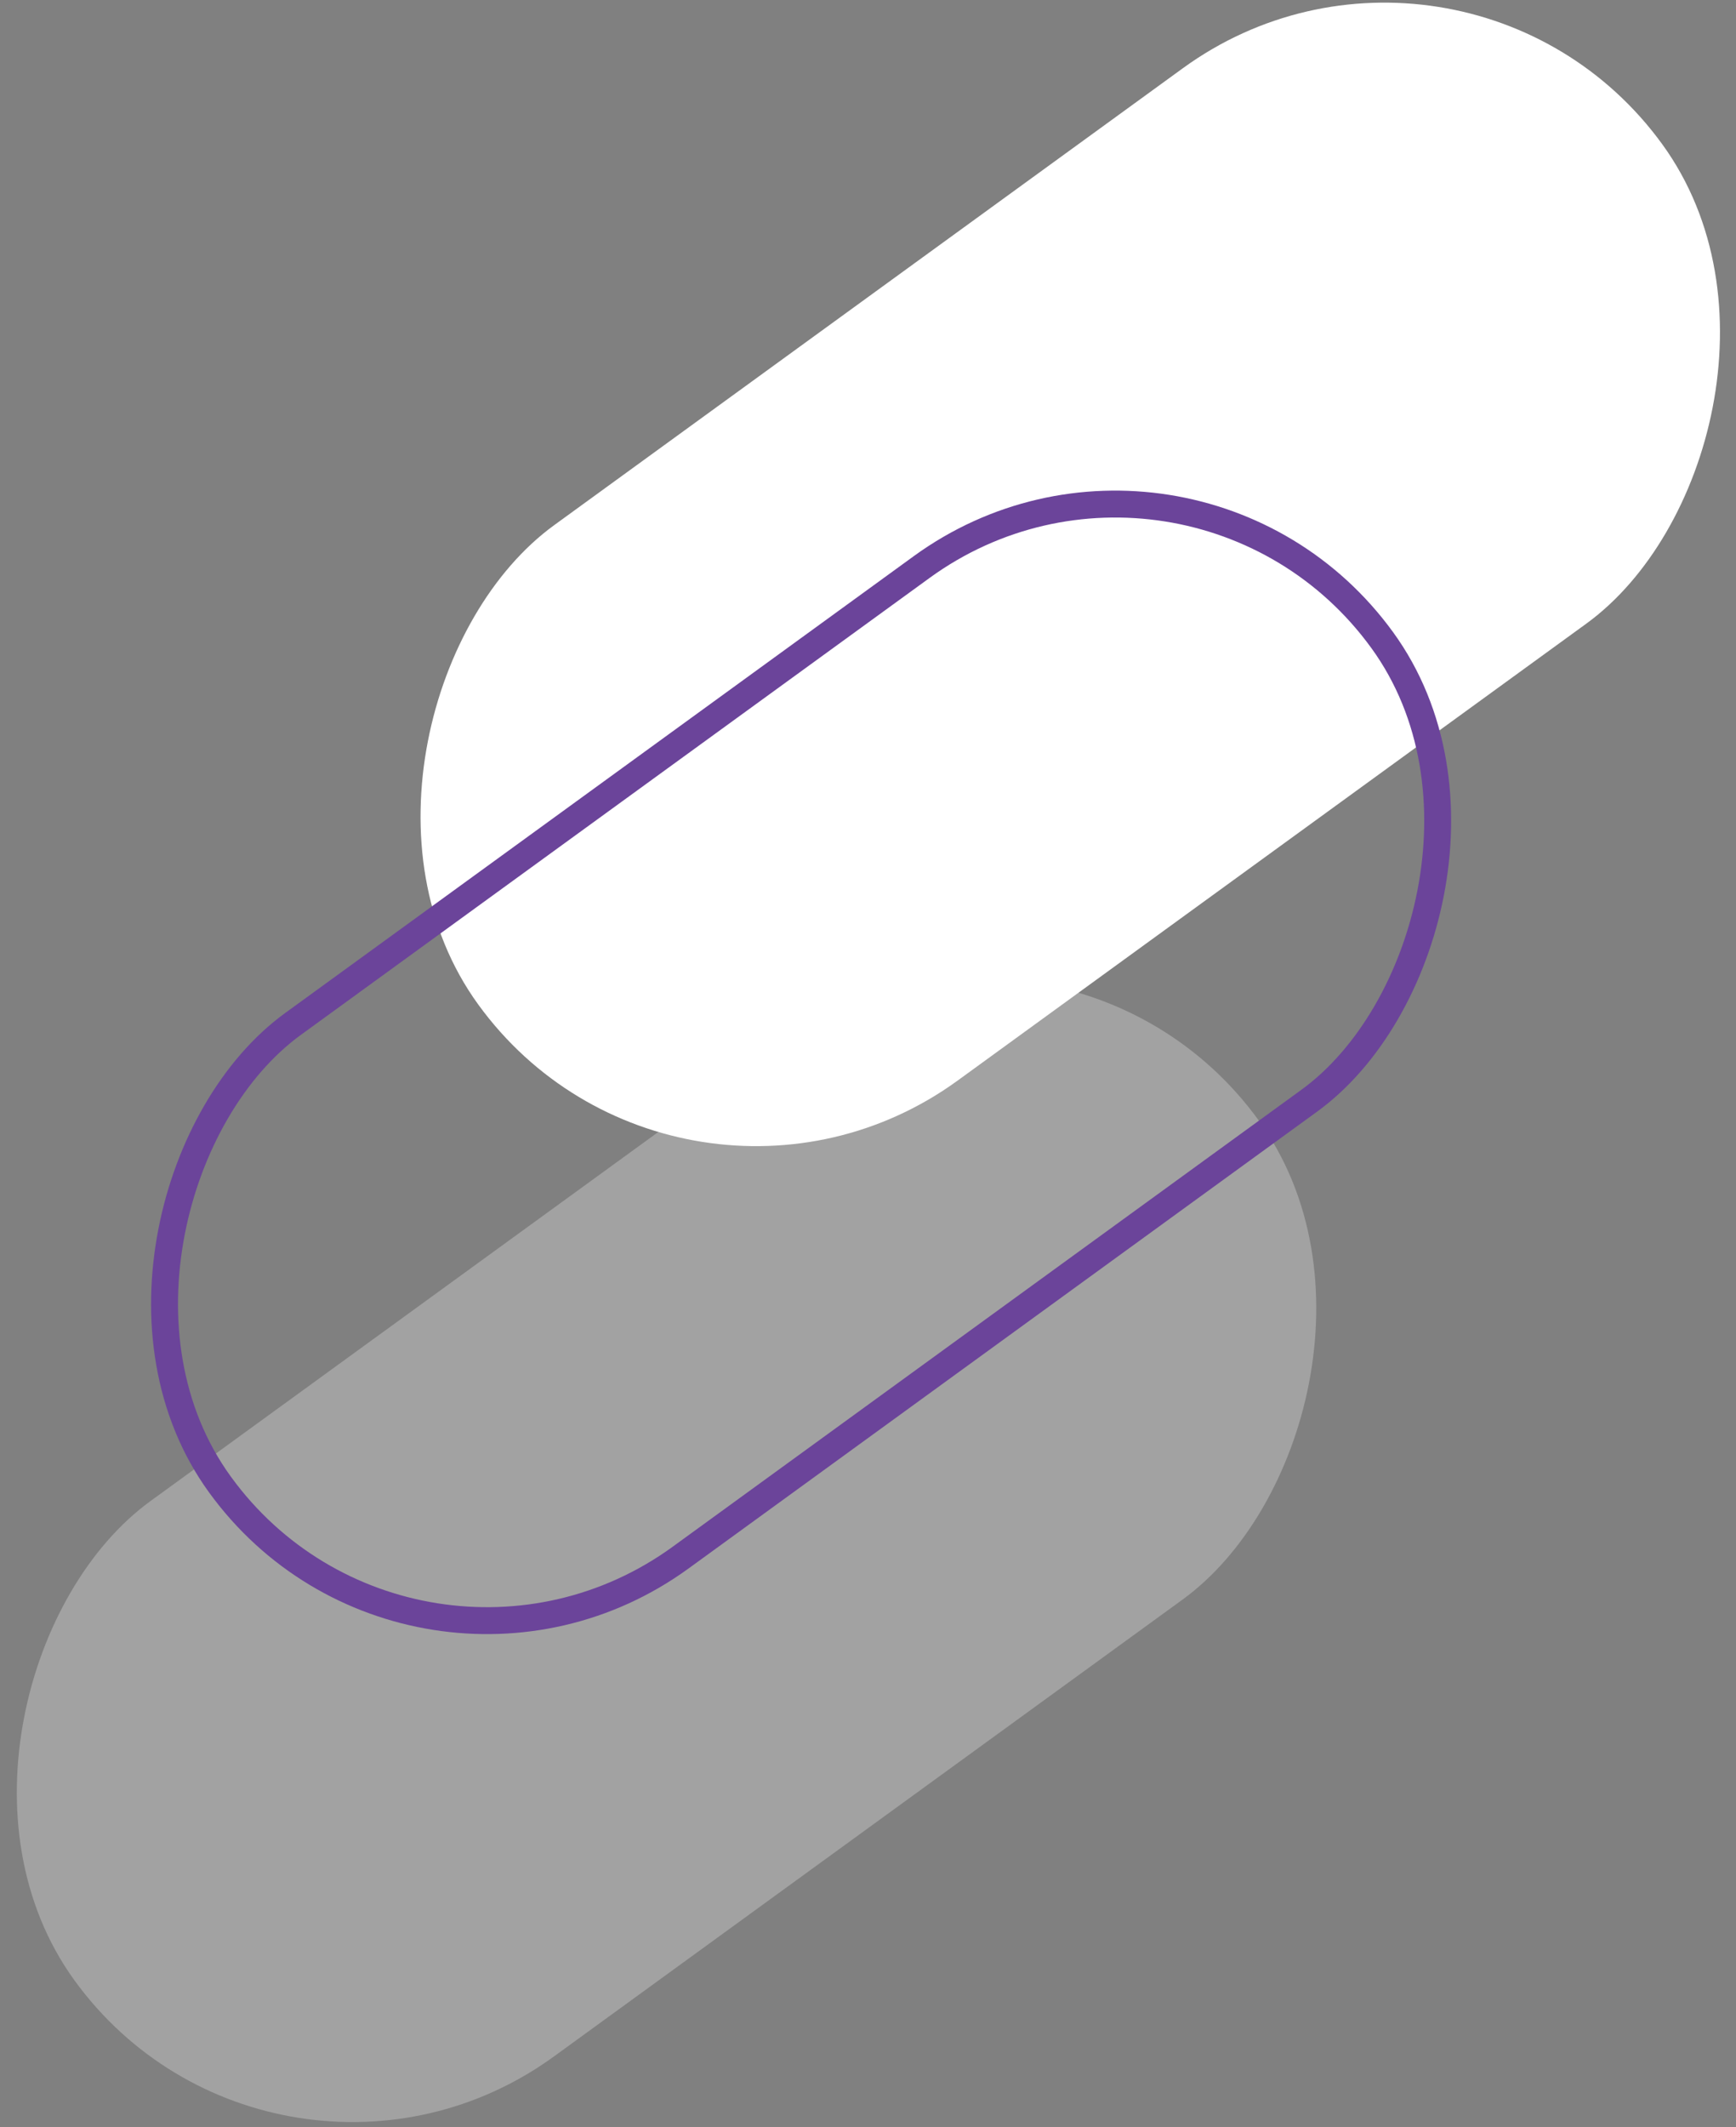 <svg xmlns="http://www.w3.org/2000/svg" xmlns:xlink="http://www.w3.org/1999/xlink" width="129" height="158" version="1.1" viewBox="0 0 129 158"><rect x="0" y="0" width="129" height="158" fill="#808080" stroke="none"/><title>Glyph 2</title><desc>Created with Sketch.</desc><g id="Page-1" fill="none" fill-rule="evenodd" stroke="none" stroke-width="1"><g id="Landing-page" transform="translate(-1068, -3032)"><g id="Subscribe" transform="translate(-3, 2829)"><g id="subscribe" transform="translate(35, 0)"><g id="Glyph-2" transform="translate(1026, 193.015)"><rect id="Rectangle-7-Copy-4" width="51" height="108.741" x="34.03" y="70.776" fill="#FFF" opacity=".268" rx="25.5" transform="translate(59.53, 125.146) rotate(54) translate(-59.53, -125.146)"/><rect id="Rectangle-7-Copy-3" width="51" height="108.741" x="64.03" y="-1.718" fill="#FFF" rx="25.5" transform="translate(89.53, 52.652) rotate(54) translate(-89.53, -52.652)"/><rect id="Rectangle-7-Copy-5" width="49" height="106.741" x="45.03" y="35.529" stroke="#6B449A" stroke-width="2" rx="24.5" transform="translate(69.53, 88.899) rotate(54) translate(-69.53, -88.899)" style="mix-blend-mode:multiply"/></g></g></g></g></g></svg>